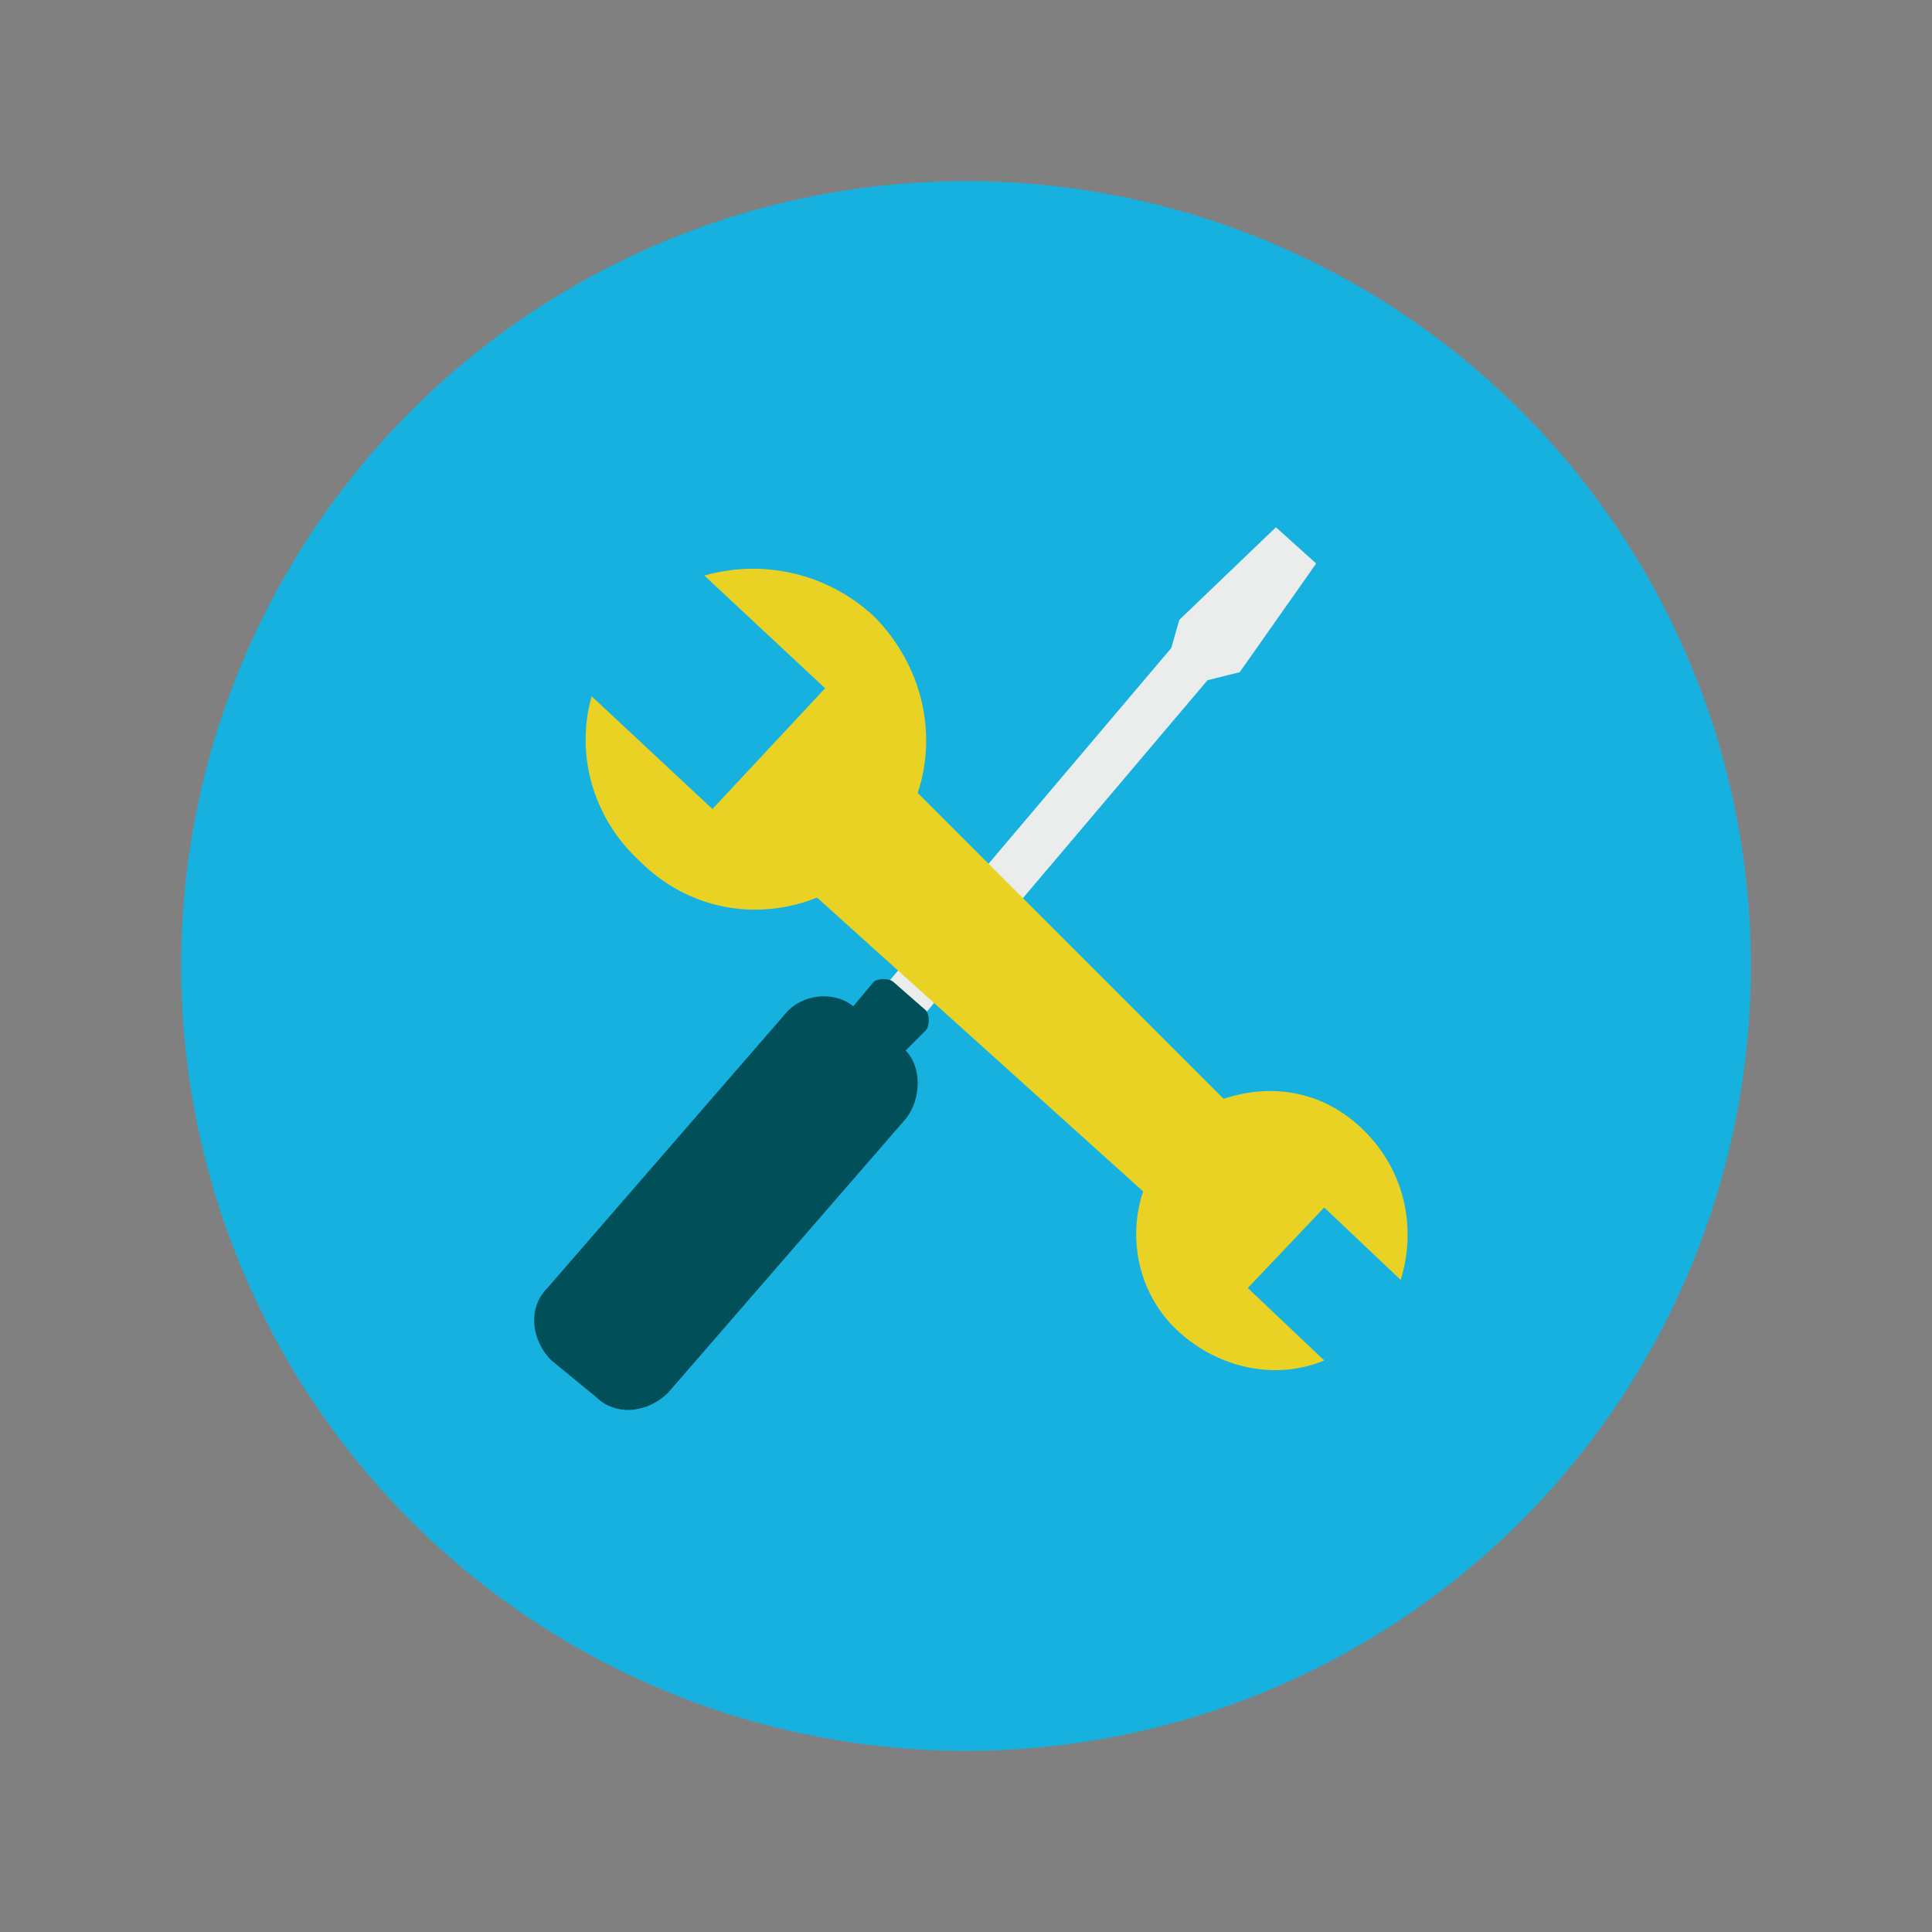 <?xml version="1.0" encoding="utf-8"?>
<!-- Generator: Adobe Illustrator 22.1.0, SVG Export Plug-In . SVG Version: 6.00 Build 0)  -->
<svg version="1.1" id="Layer_1" xmlns="http://www.w3.org/2000/svg" xmlns:xlink="http://www.w3.org/1999/xlink" x="0px" y="0px"
	 viewBox="0 0 48 48" style="enable-background:new 0 0 48 48;" xml:space="preserve">
<rect x="0" y="0" width="48" height="48" fill="#808080" stroke="none"/>
<style type="text/css">
	.st0{fill:#17B1E0;}
	.st1{fill:#EBECEC;}
	.st2{fill:#004F59;}
	.st3{fill:#EAD224;}
</style>
<circle class="st0" cx="24" cy="24" r="19.5"/>
<path class="st1" d="M30,16.9l-7.2,8.5l-0.9-0.8l7.2-8.5l0.2-0.7l2.4-2.3l1,0.9l-1.9,2.7L30,16.9L30,16.9L30,16.9z"/>
<path class="st2" d="M22.5,26.1l0.5-0.5c0.1-0.1,0.1-0.4,0-0.5l-0.8-0.7c-0.1-0.1-0.4-0.1-0.5,0L21.2,25c-0.5-0.4-1.3-0.3-1.7,0.2
	L13.6,32c-0.5,0.5-0.4,1.3,0.1,1.8l1.1,0.9c0.5,0.5,1.3,0.4,1.8-0.1l5.9-6.8C22.9,27.3,22.9,26.5,22.5,26.1L22.5,26.1L22.5,26.1z"/>
<path class="st3" d="M30.4,27.3c1.2-0.4,2.5-0.2,3.5,0.8s1.3,2.4,0.9,3.7L32.9,30L31,32l1.9,1.8c-1.2,0.5-2.6,0.2-3.6-0.7
	s-1.3-2.3-0.9-3.5l-8.1-7.3c-1.5,0.6-3.2,0.3-4.4-0.9c-1.2-1.1-1.6-2.7-1.2-4.1l3,2.8l2.8-3l-3-2.8c1.4-0.4,3-0.1,4.2,1
	c1.2,1.2,1.6,2.9,1.1,4.4L30.4,27.3L30.4,27.3L30.4,27.3z"/>
</svg>
